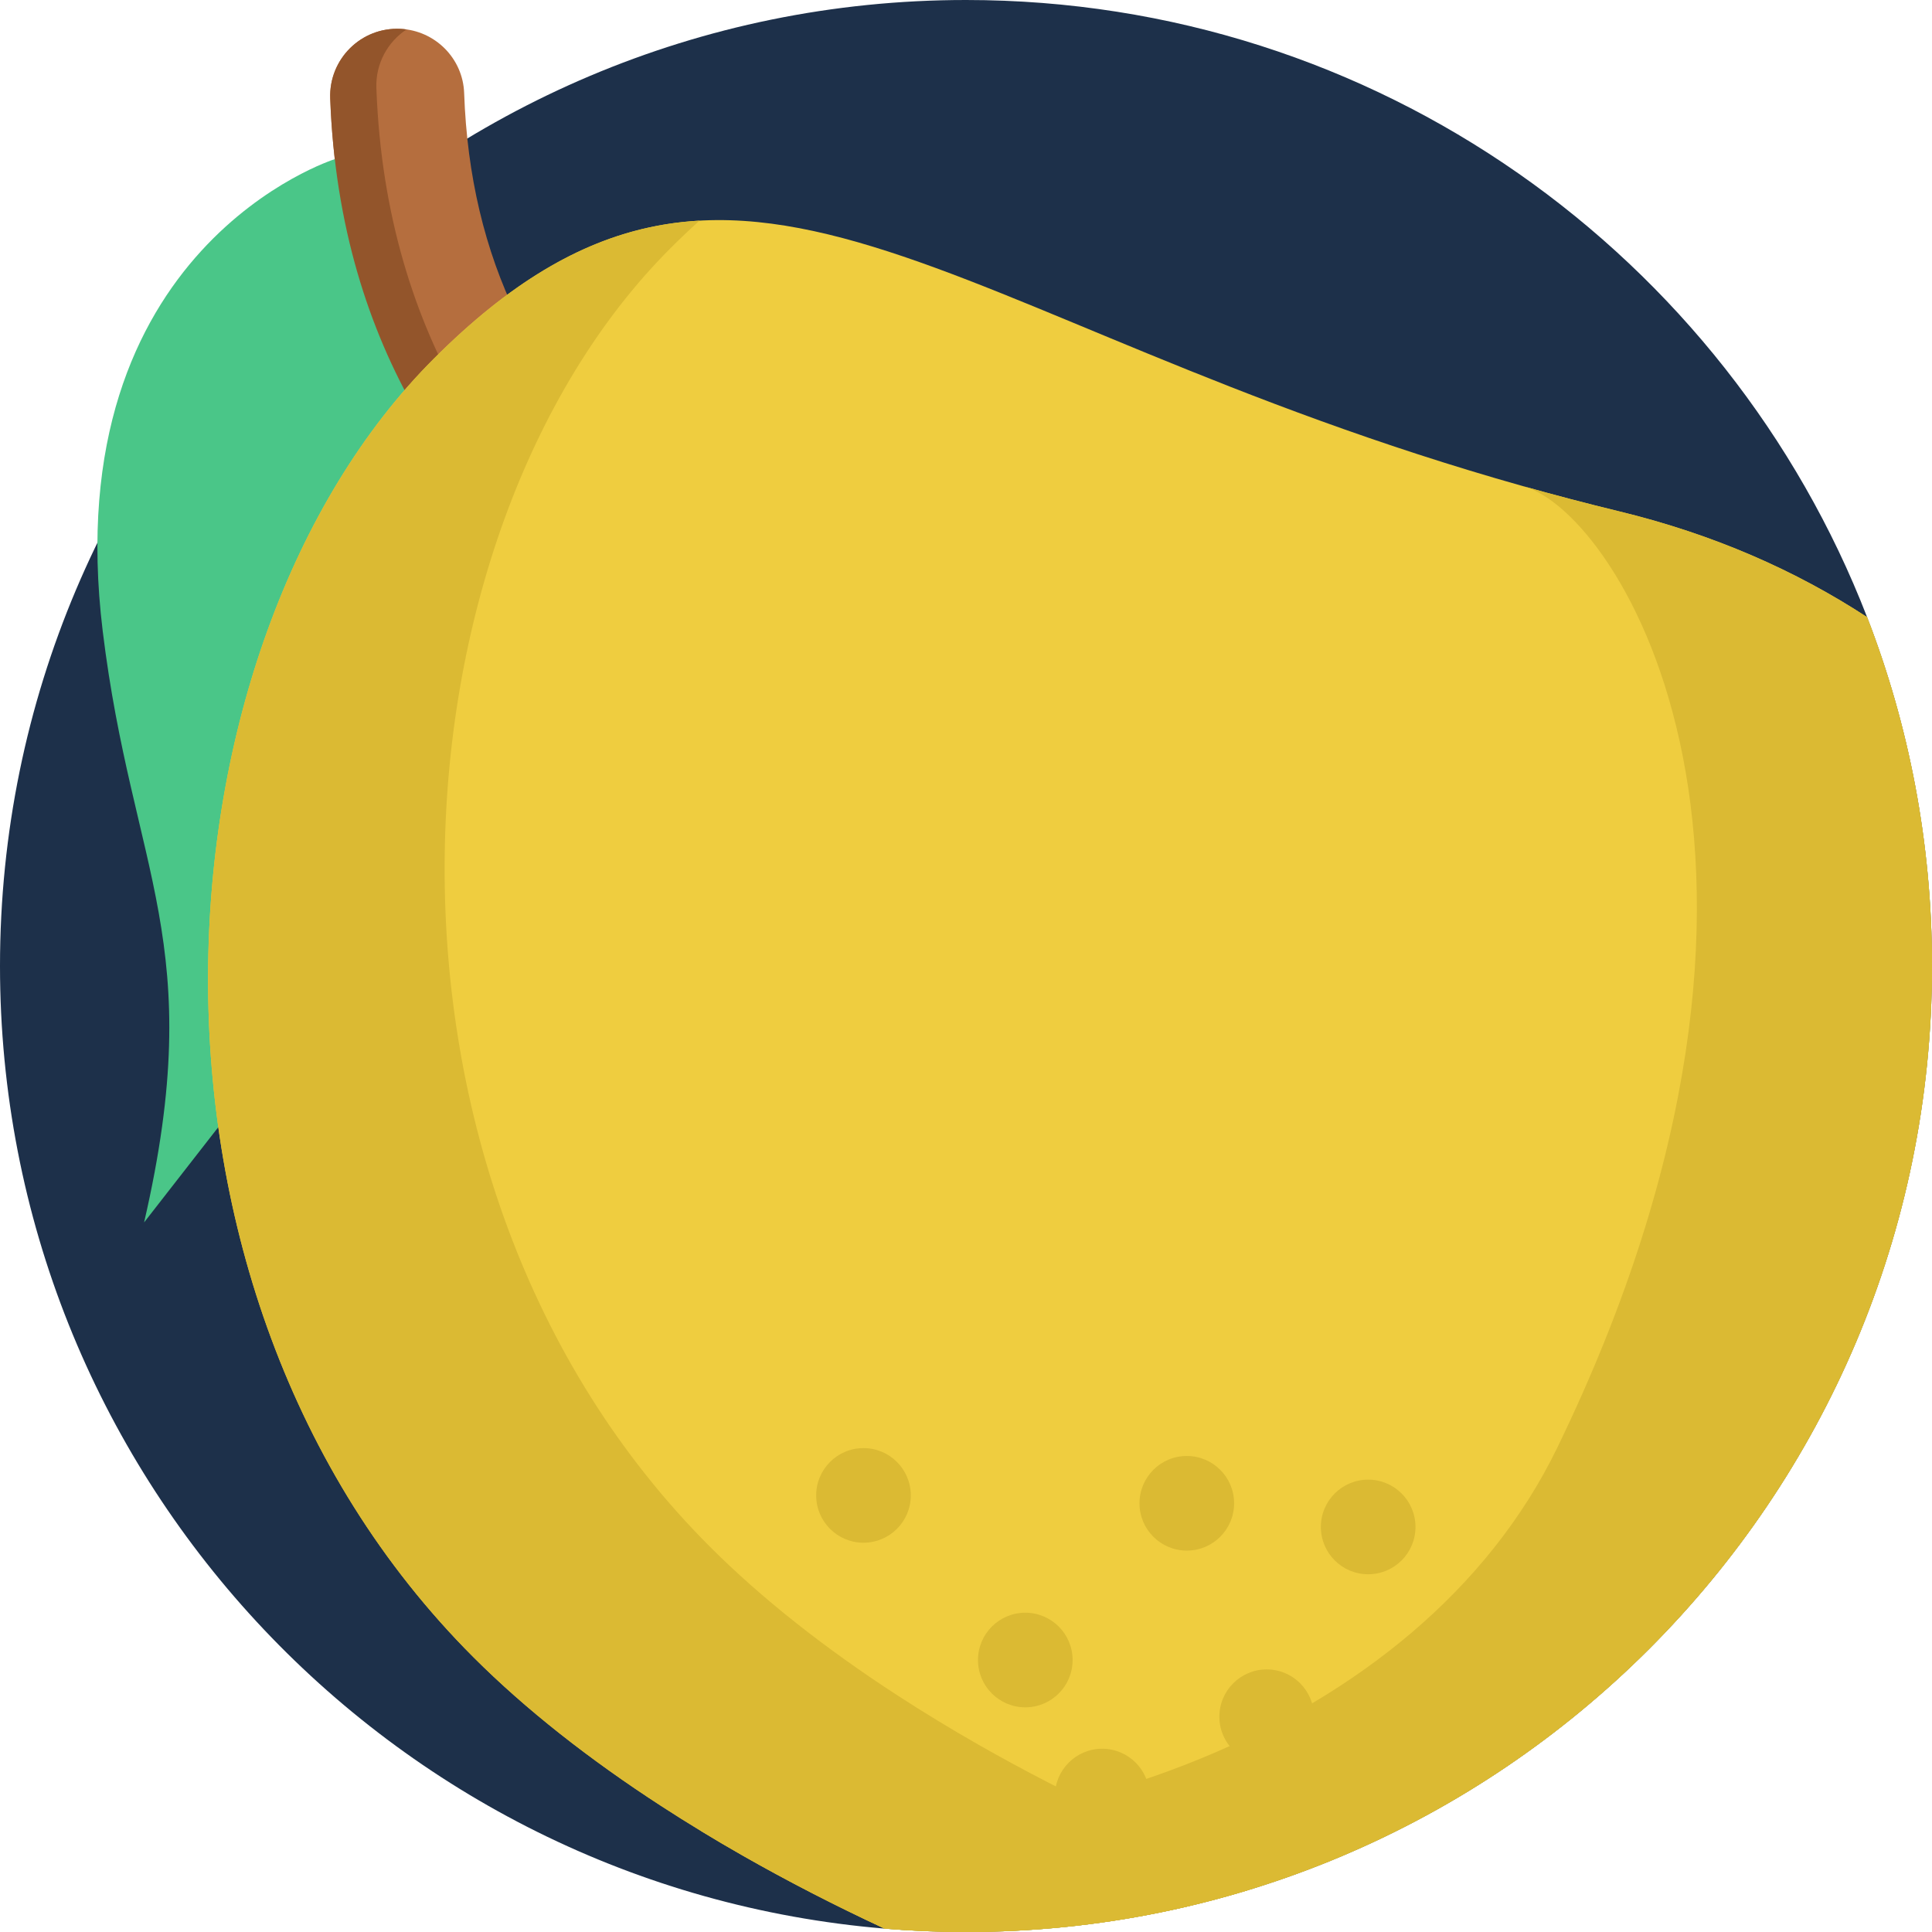 <?xml version="1.0" encoding="UTF-8"?>
<!DOCTYPE svg PUBLIC '-//W3C//DTD SVG 1.0//EN'
          'http://www.w3.org/TR/2001/REC-SVG-20010904/DTD/svg10.dtd'>
<svg contentScriptType="text/ecmascript" zoomAndPan="magnify" xmlns:xlink="http://www.w3.org/1999/xlink" contentStyleType="text/css" id="Capa_1" style="enable-background:new 0 0 512 512;" version="1.1" width="100pt" xml:space="preserve" preserveAspectRatio="xMidYMid meet" viewBox="0 0 512 512" height="100.0pt" xmlns="http://www.w3.org/2000/svg" x="0px" y="0px"
>
<path style="fill:#1D304A;" d="M512,256c0,141.385-114.615,256-256,256c-7.272,0-14.461-0.303-21.577-0.899  C103.131,500.151,0,390.123,0,256C0,114.615,114.615,0,256,0c108.784,0,201.728,67.856,238.801,163.547  C505.908,192.23,512,223.399,512,256z"
  />
<path style="fill:#B56E3E;" d="M224.312,193.771c-1.483-0.336-36.718-8.546-71.035-35.485  c-29.409-23.085-63.301-64.257-65.766-132.215c-0.377-10.414,8.217-18.938,18.625-18.426l0,0  c9.179,0.451,16.547,7.833,16.869,17.017c1.53,43.7,18.71,78.927,51.201,104.881c28.071,22.423,57.719,29.524,58.016,29.593  L224.312,193.771z"
  />
<path style="fill:#4AC688;" d="M88.726,42.171c0,0-73.924,23.244-61.509,125.052c7.837,64.258,28.084,82.561,10.97,156.727  L154.165,175.06L88.726,42.171z"
  />
<path style="fill:#93552B;" d="M165.51,155.536c-29.409-23.085-63.301-64.257-65.766-132.215c-0.235-6.48,3.006-12.225,7.995-15.52  c-0.528-0.074-1.061-0.129-1.602-0.156c-10.408-0.512-19.003,8.011-18.625,18.426c2.465,67.958,36.357,109.13,65.765,132.215  c34.318,26.939,69.554,35.148,71.035,35.485l1.353-5.925C212.343,183.404,188.724,173.759,165.51,155.536z"
  />
<path style="fill:#EFCD3F;" d="M512,256c0,141.385-114.615,256-256,256c-7.272,0-14.461-0.303-21.577-0.899  c-13.093-6.092-25.746-12.591-37.784-19.466c-3.657-2.09-7.262-4.211-10.804-6.363c-3.605-2.184-7.147-4.409-10.616-6.666  c-19.028-12.34-35.913-25.59-49.748-39.424c-97.928-97.928-86.12-268.518-10.522-344.106c80.509-80.52,133.528-9.958,288.643,33.75  c8.223,2.32,16.729,4.556,25.537,6.698c24.973,6.06,46.78,15.684,65.672,28.024C505.908,192.23,512,223.399,512,256z"
  />
<g
  >
	<path style="fill:#DBBA33;" d="M331.065,500.82C307.325,508.092,282.122,512,256,512c-7.272,0-14.461-0.303-21.577-0.899   c-13.093-6.092-25.746-12.591-37.784-19.466c-3.657-2.09-7.262-4.211-10.804-6.363c-3.605-2.184-7.147-4.409-10.616-6.666   c-19.028-12.34-35.913-25.59-49.748-39.424c-97.928-97.928-86.12-268.518-10.522-344.106   c24.816-24.827,47.031-35.286,70.426-36.603c-2.55,2.288-5.13,4.744-7.732,7.346c-75.598,75.588-87.406,246.178,10.522,344.106   c13.834,13.834,30.72,27.084,49.748,39.424c3.469,2.257,7.011,4.483,10.616,6.666c3.542,2.152,7.147,4.274,10.804,6.363   c12.037,6.875,24.691,13.375,37.784,19.466C298.162,481.928,310.815,489.075,331.065,500.82z"
    />
	<path style="fill:#DBBA33;" d="M512,256c0,141.385-114.615,256-256,256c-7.272,0-14.461-0.303-21.577-0.899   c-17.074-7.941-33.416-16.593-48.588-25.83c87.656,7.941,189.915-25.416,226.931-101.763   c75.228-155.162,16.363-247.986-9.185-254.683h0.01c8.223,2.32,16.729,4.556,25.537,6.698c24.973,6.06,46.78,15.684,65.672,28.024   C505.908,192.23,512,223.399,512,256z"
    />
	<circle r="12.538" style="fill:#DBBA33;" cx="314.514" cy="398.388"
    />
	<circle r="12.538" style="fill:#DBBA33;" cx="271.715" cy="439.923"
    />
	<circle r="12.538" style="fill:#DBBA33;" cx="228.833" cy="396.298"
    />
	<circle r="12.538" style="fill:#DBBA33;" cx="335.684" cy="454.949"
    />
	<circle r="12.538" style="fill:#DBBA33;" cx="292.091" cy="475.972"
    />
	<circle r="12.538" style="fill:#DBBA33;" cx="362.58" cy="404.658"
    />
</g
    >
<g
    >
</g
    >
<g
    >
</g
    >
<g
    >
</g
    >
<g
    >
</g
    >
<g
    >
</g
    >
<g
    >
</g
    >
<g
    >
</g
    >
<g
    >
</g
    >
<g
    >
</g
    >
<g
    >
</g
    >
<g
    >
</g
    >
<g
    >
</g
    >
<g
    >
</g
    >
<g
    >
</g
    >
<g
    >
</g
    >
</svg
  >
